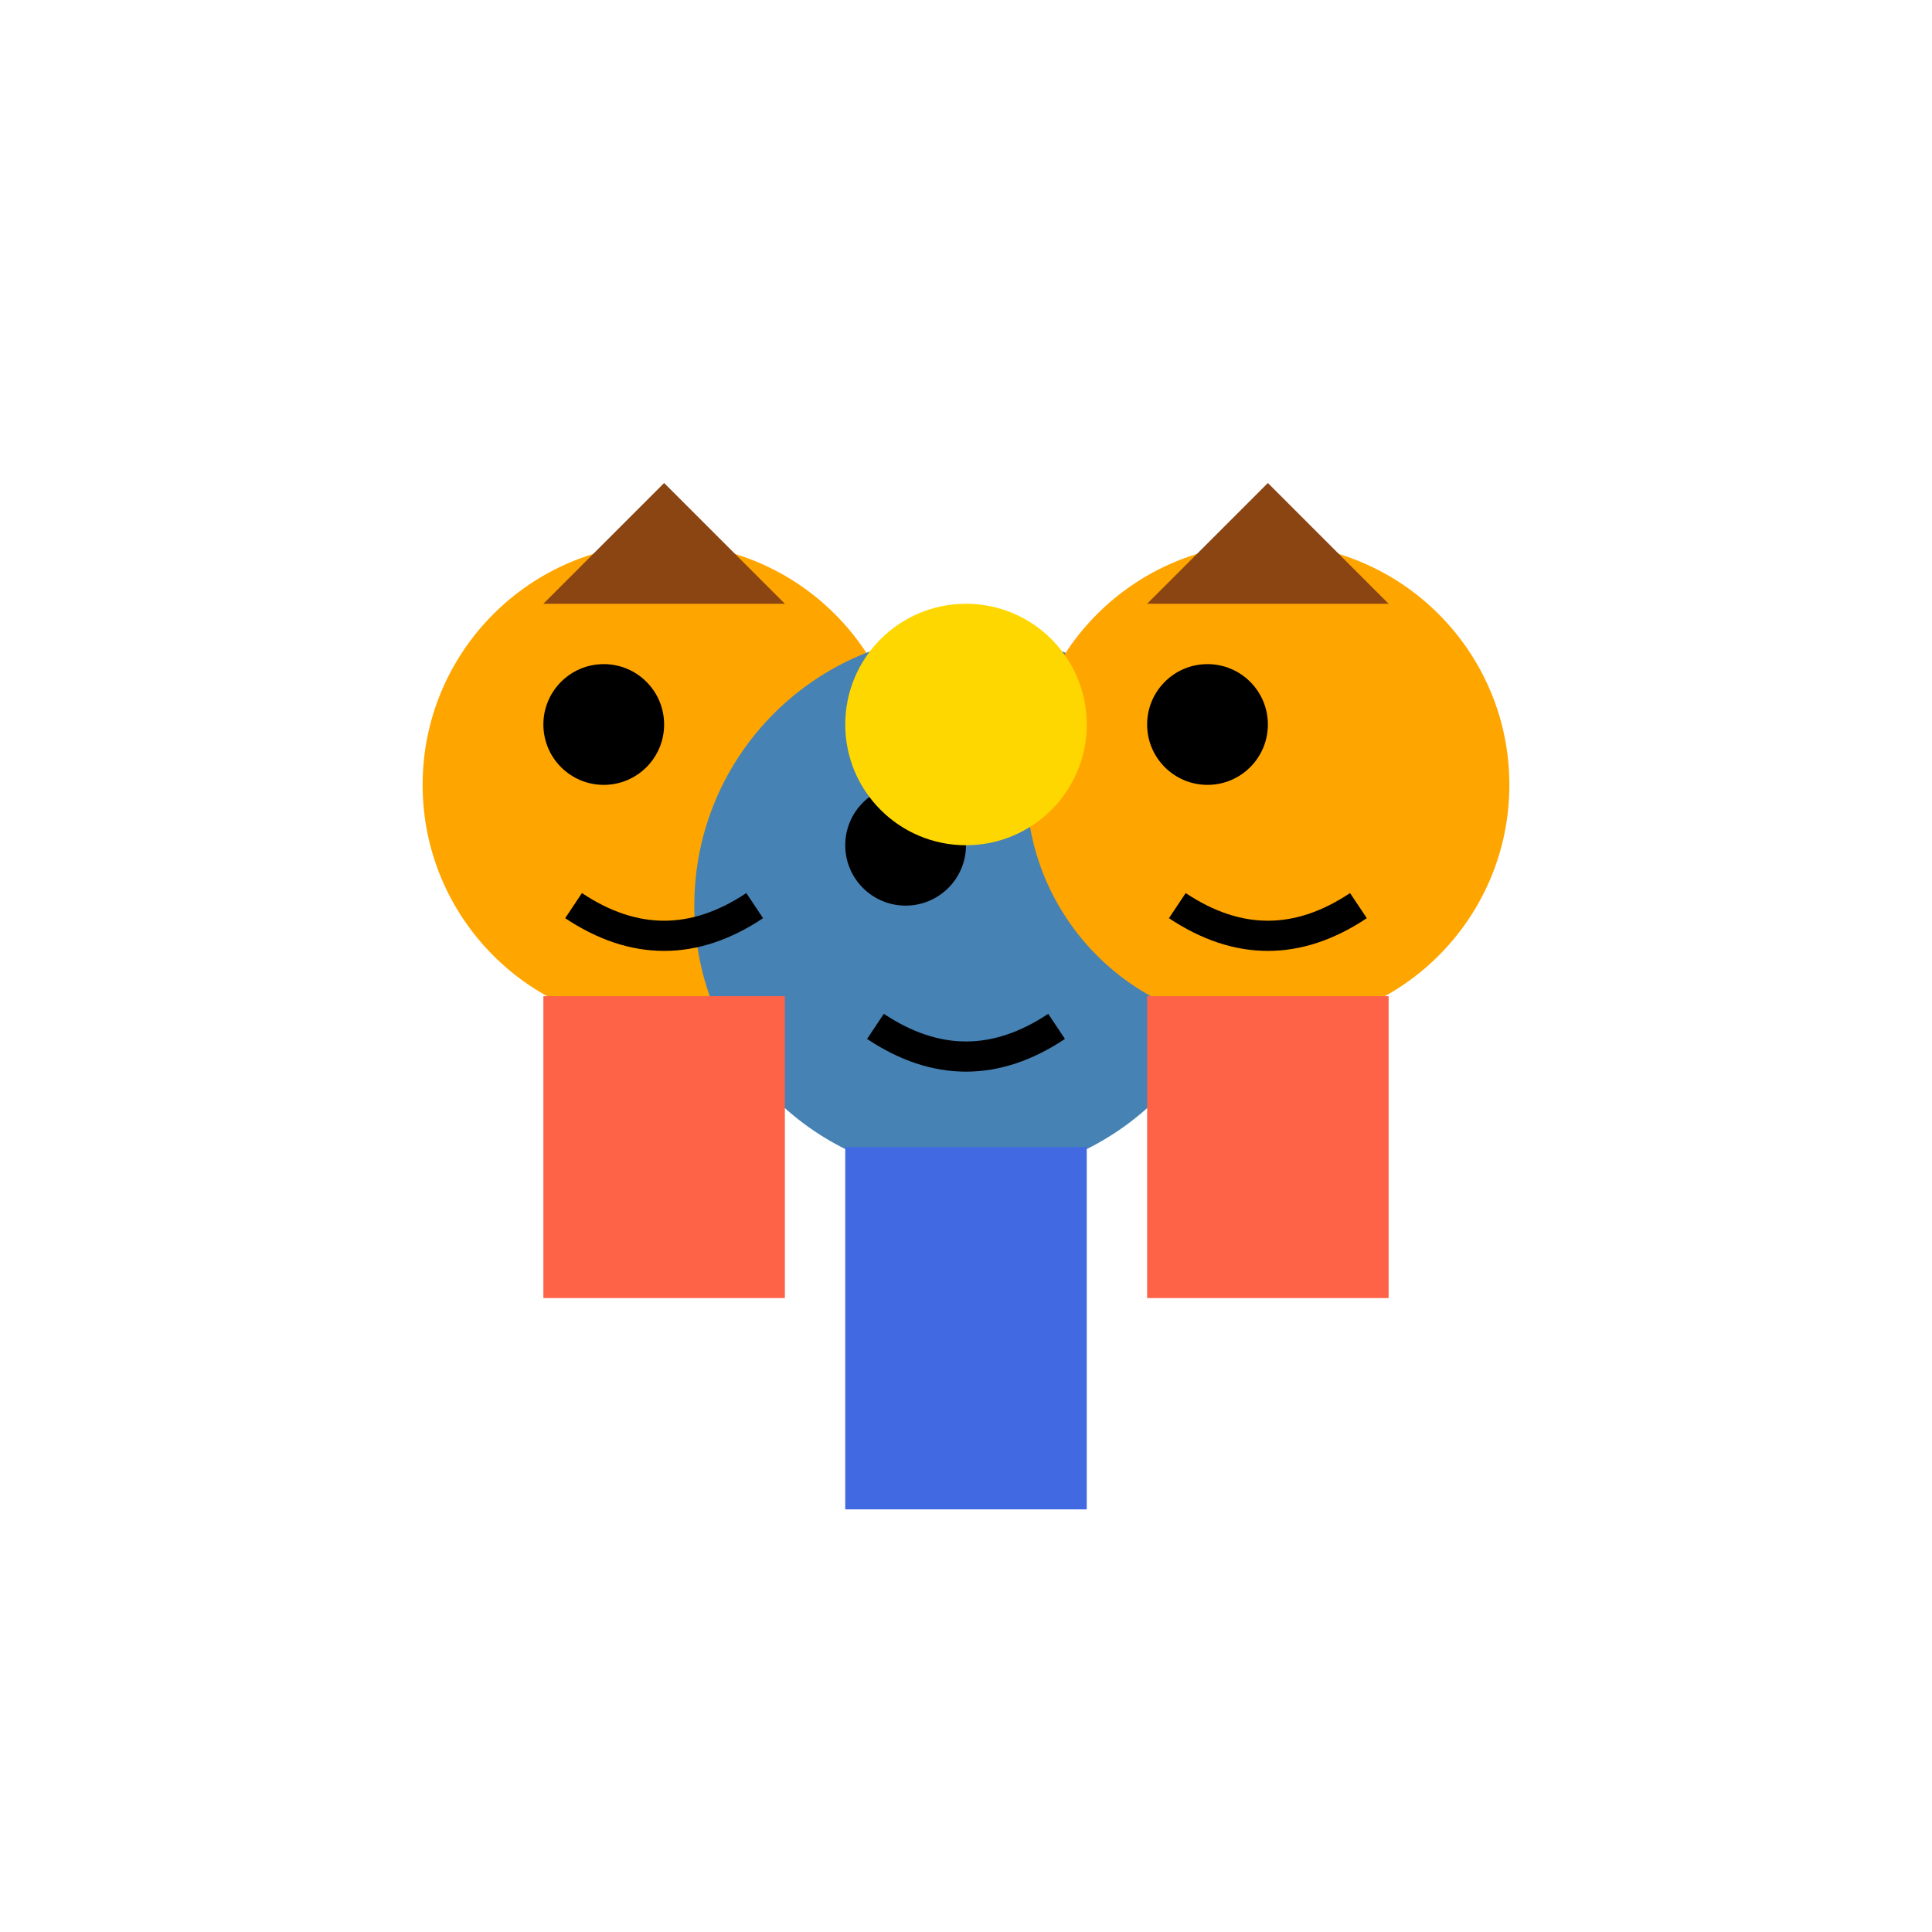 <svg viewBox="0 0 64 64" xmlns="http://www.w3.org/2000/svg">
  <circle cx="22" cy="26" r="8" fill="#FFA500"/>
  <circle cx="32" cy="30" r="9" fill="#4682B4"/>
  <circle cx="42" cy="26" r="8" fill="#FFA500"/>
  <circle cx="20" cy="24" r="2" fill="#000"/>
  <circle cx="30" cy="28" r="2" fill="#000"/>
  <circle cx="40" cy="24" r="2" fill="#000"/>
  <path d="M 19 30 Q 22 32 25 30" stroke="#000" stroke-width="1" fill="none"/>
  <path d="M 29 34 Q 32 36 35 34" stroke="#000" stroke-width="1" fill="none"/>
  <path d="M 39 30 Q 42 32 45 30" stroke="#000" stroke-width="1" fill="none"/>
  <rect x="18" y="33" width="8" height="10" fill="#FF6347"/>
  <rect x="28" y="38" width="8" height="12" fill="#4169E1"/>
  <rect x="38" y="33" width="8" height="10" fill="#FF6347"/>
  <path d="M 18 20 L 26 20 L 22 16 Z M 38 20 L 46 20 L 42 16 Z" fill="#8B4513"/>
  <circle cx="32" cy="24" r="4" fill="#FFD700"/>
</svg>